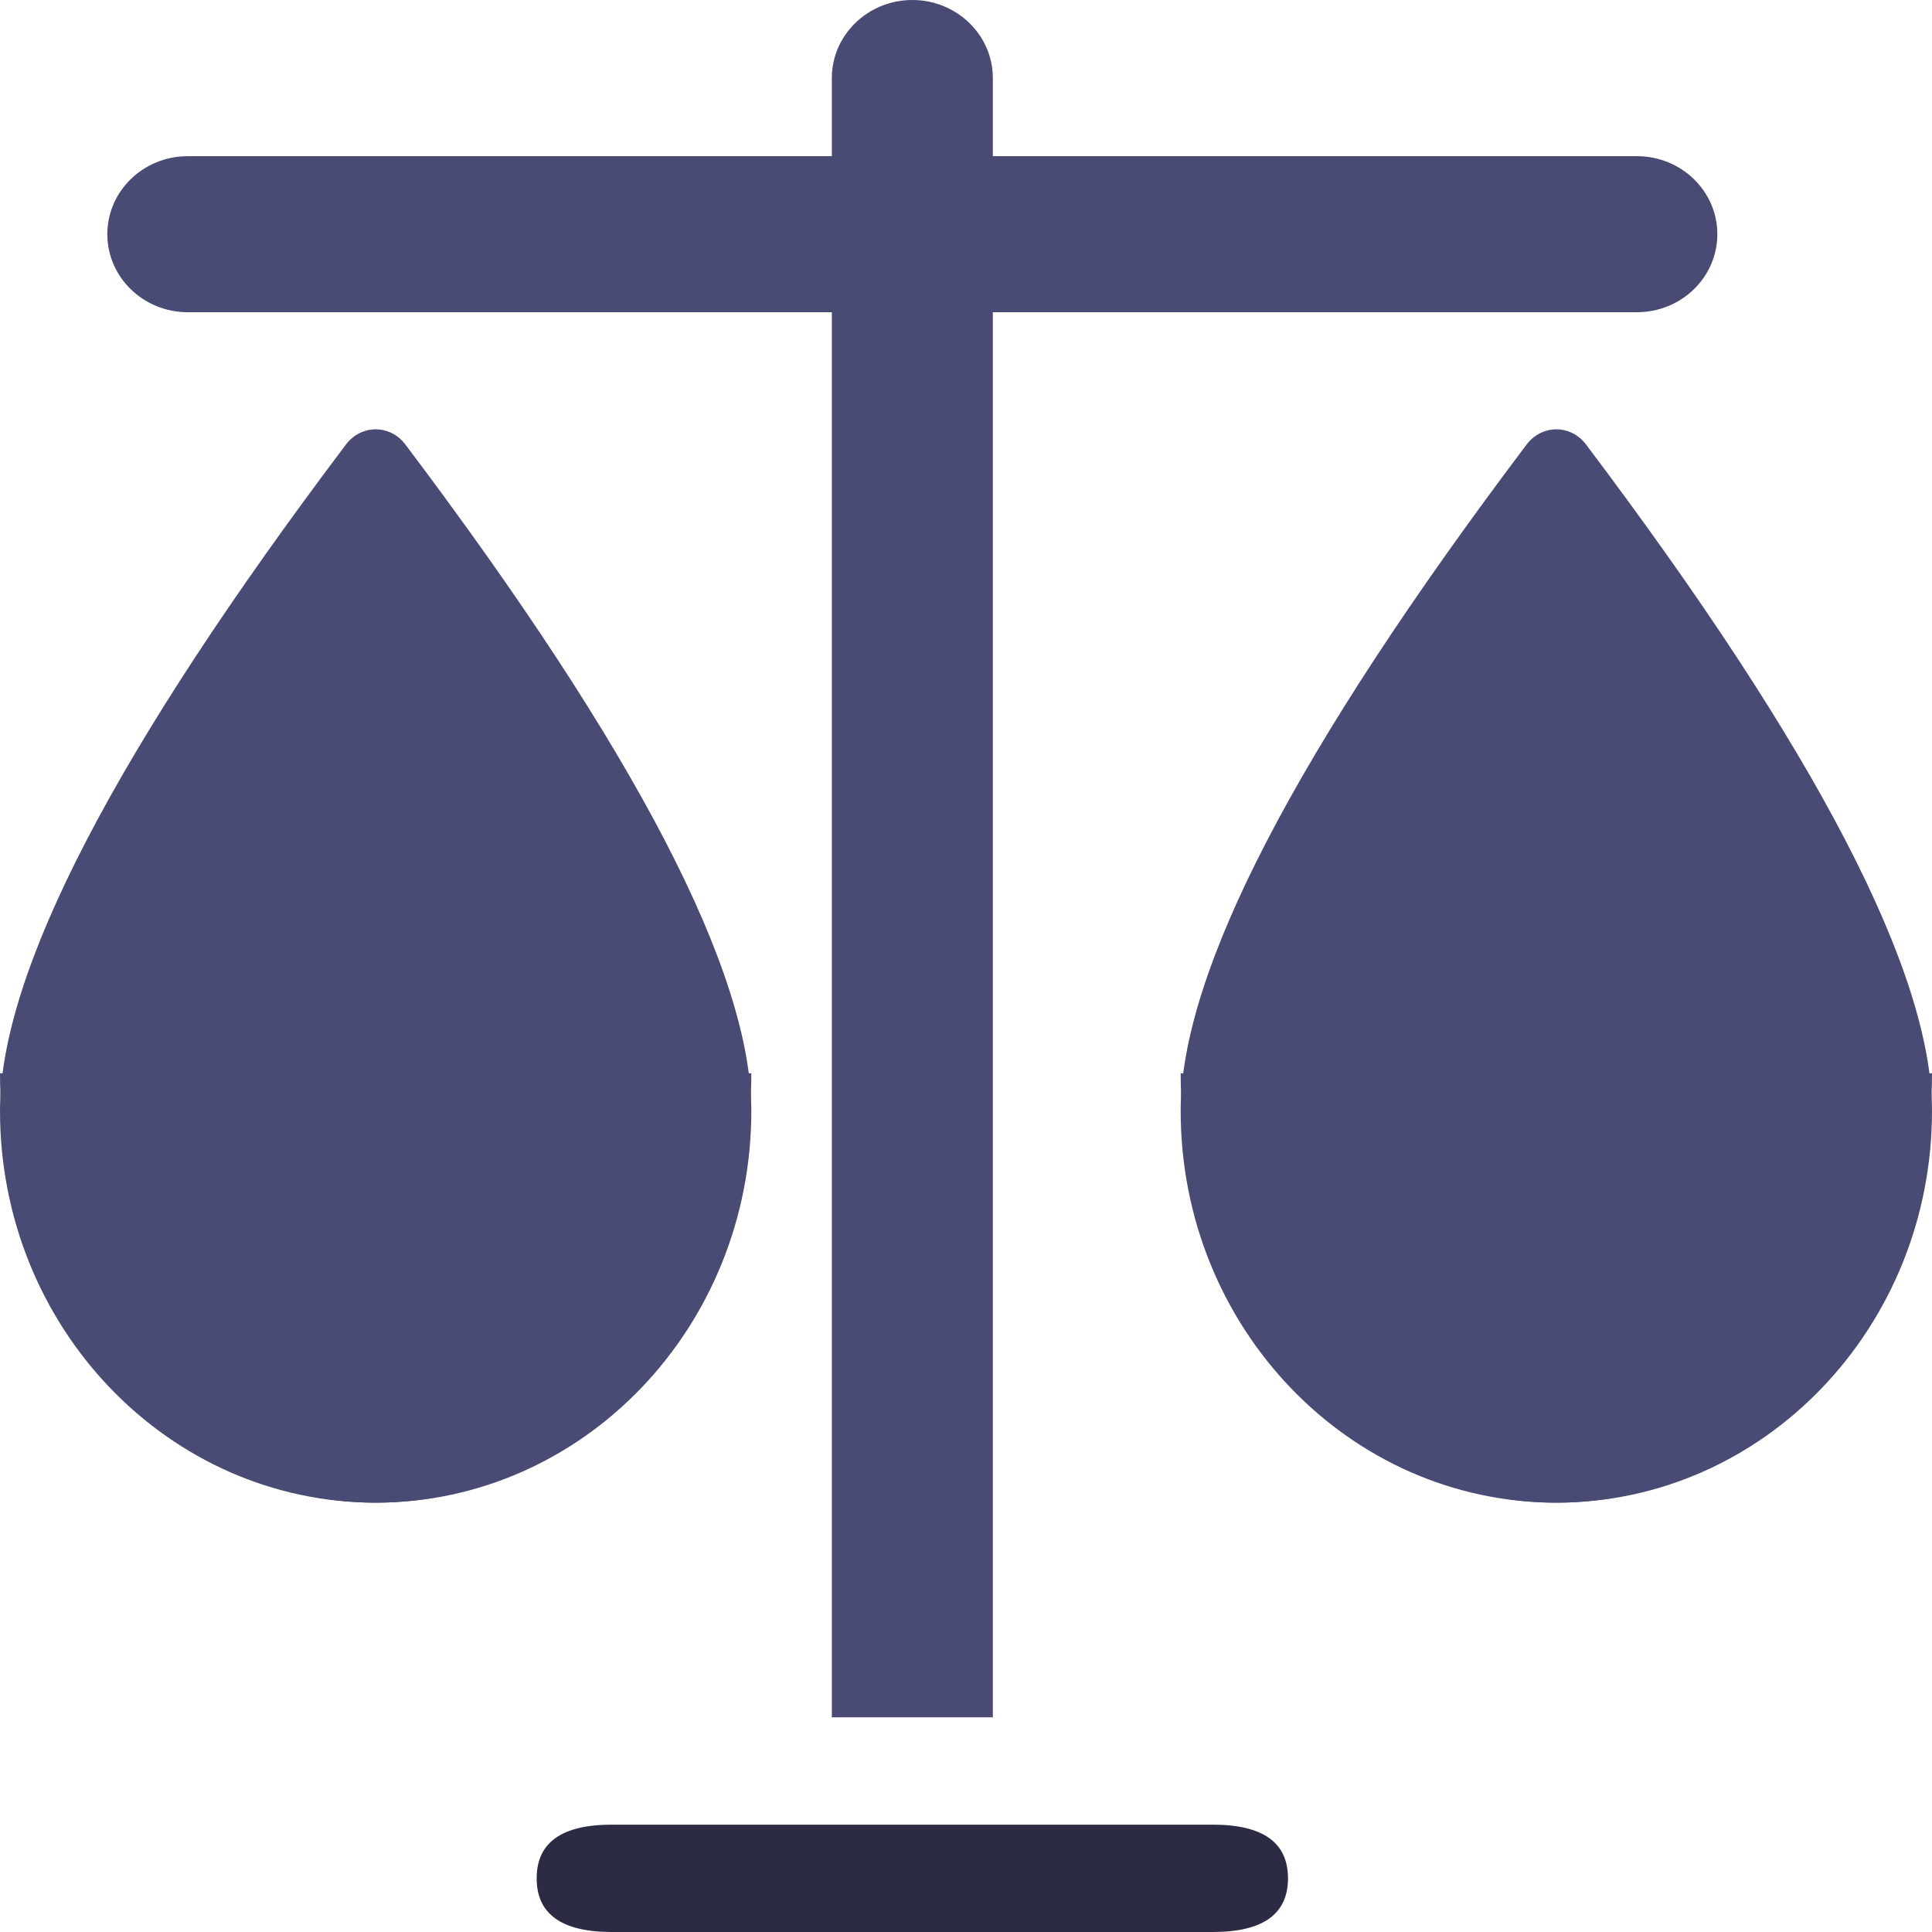 <?xml version="1.0" encoding="UTF-8"?>
<svg width="18px" height="18px" viewBox="0 0 18 18" version="1.1" xmlns="http://www.w3.org/2000/svg" xmlns:xlink="http://www.w3.org/1999/xlink">
    <title>集团法务备份</title>
    <g id="健康管理2.0.0" stroke="none" stroke-width="1" fill="none" fill-rule="evenodd">
        <g id="侧边栏" transform="translate(-911, -1075)" fill-rule="nonzero">
            <g id="集团法务备份" transform="translate(911, 1075)">
                <path d="M8.5,0 L8.5,0 C8.914,0 9.25,0.326 9.25,0.727 L9.25,1.455 L15.25,1.455 L15.25,1.455 C15.664,1.455 16,1.78 16,2.182 C16,2.584 15.664,2.909 15.25,2.909 L9.25,2.909 L9.25,16 L7.75,16 L7.75,2.909 L1.75,2.909 L1.75,2.909 C1.336,2.909 1,2.584 1,2.182 C1,1.78 1.336,1.455 1.75,1.455 C1.75,1.455 1.75,1.455 1.75,1.455 L7.75,1.455 L7.75,0.727 L7.75,0.727 C7.75,0.326 8.086,0 8.5,0 L8.5,0 Z" id="路径" fill="#494B74"></path>
                <path d="M5.7,17 L11.3,17 C11.767,17 12,17.167 12,17.5 L12,17.5 C12,17.833 11.767,18 11.3,18 L5.7,18 C5.233,18 5,17.833 5,17.5 L5,17.5 C5,17.167 5.233,17 5.7,17 Z" id="路径" fill="#2B2C43"></path>
                <path d="M3.5,14 L3.5,14 C5.433,14 7,12.366 7,10.349 C7,9.059 5.925,6.989 3.775,4.139 L3.775,4.139 C3.656,3.981 3.436,3.953 3.284,4.078 C3.262,4.096 3.242,4.117 3.225,4.139 C1.075,6.989 0,9.059 0,10.349 L0,10.349 C0,12.366 1.567,14 3.5,14 L3.5,14 Z" id="路径" fill="#494B74"></path>
                <path d="M0,10 L0,10 C0,12.209 1.567,14 3.5,14 C5.433,14 7,12.209 7,10 L0,10 L0,10 Z" id="路径" fill="#494B74"></path>
                <path d="M14.5,14 L14.5,14 C16.433,14 18,12.366 18,10.349 C18,9.059 16.925,6.989 14.775,4.139 L14.775,4.139 C14.656,3.981 14.436,3.953 14.284,4.078 C14.262,4.096 14.242,4.117 14.225,4.139 C12.075,6.989 11,9.059 11,10.349 L11,10.349 C11,12.366 12.567,14 14.5,14 L14.5,14 Z" id="路径" fill="#494B74"></path>
                <path d="M11,10 L11,10 C11,12.209 12.567,14 14.5,14 C16.433,14 18,12.209 18,10 L11,10 L11,10 Z" id="路径" fill="#494B74"></path>
            </g>
        </g>
    </g>
</svg>